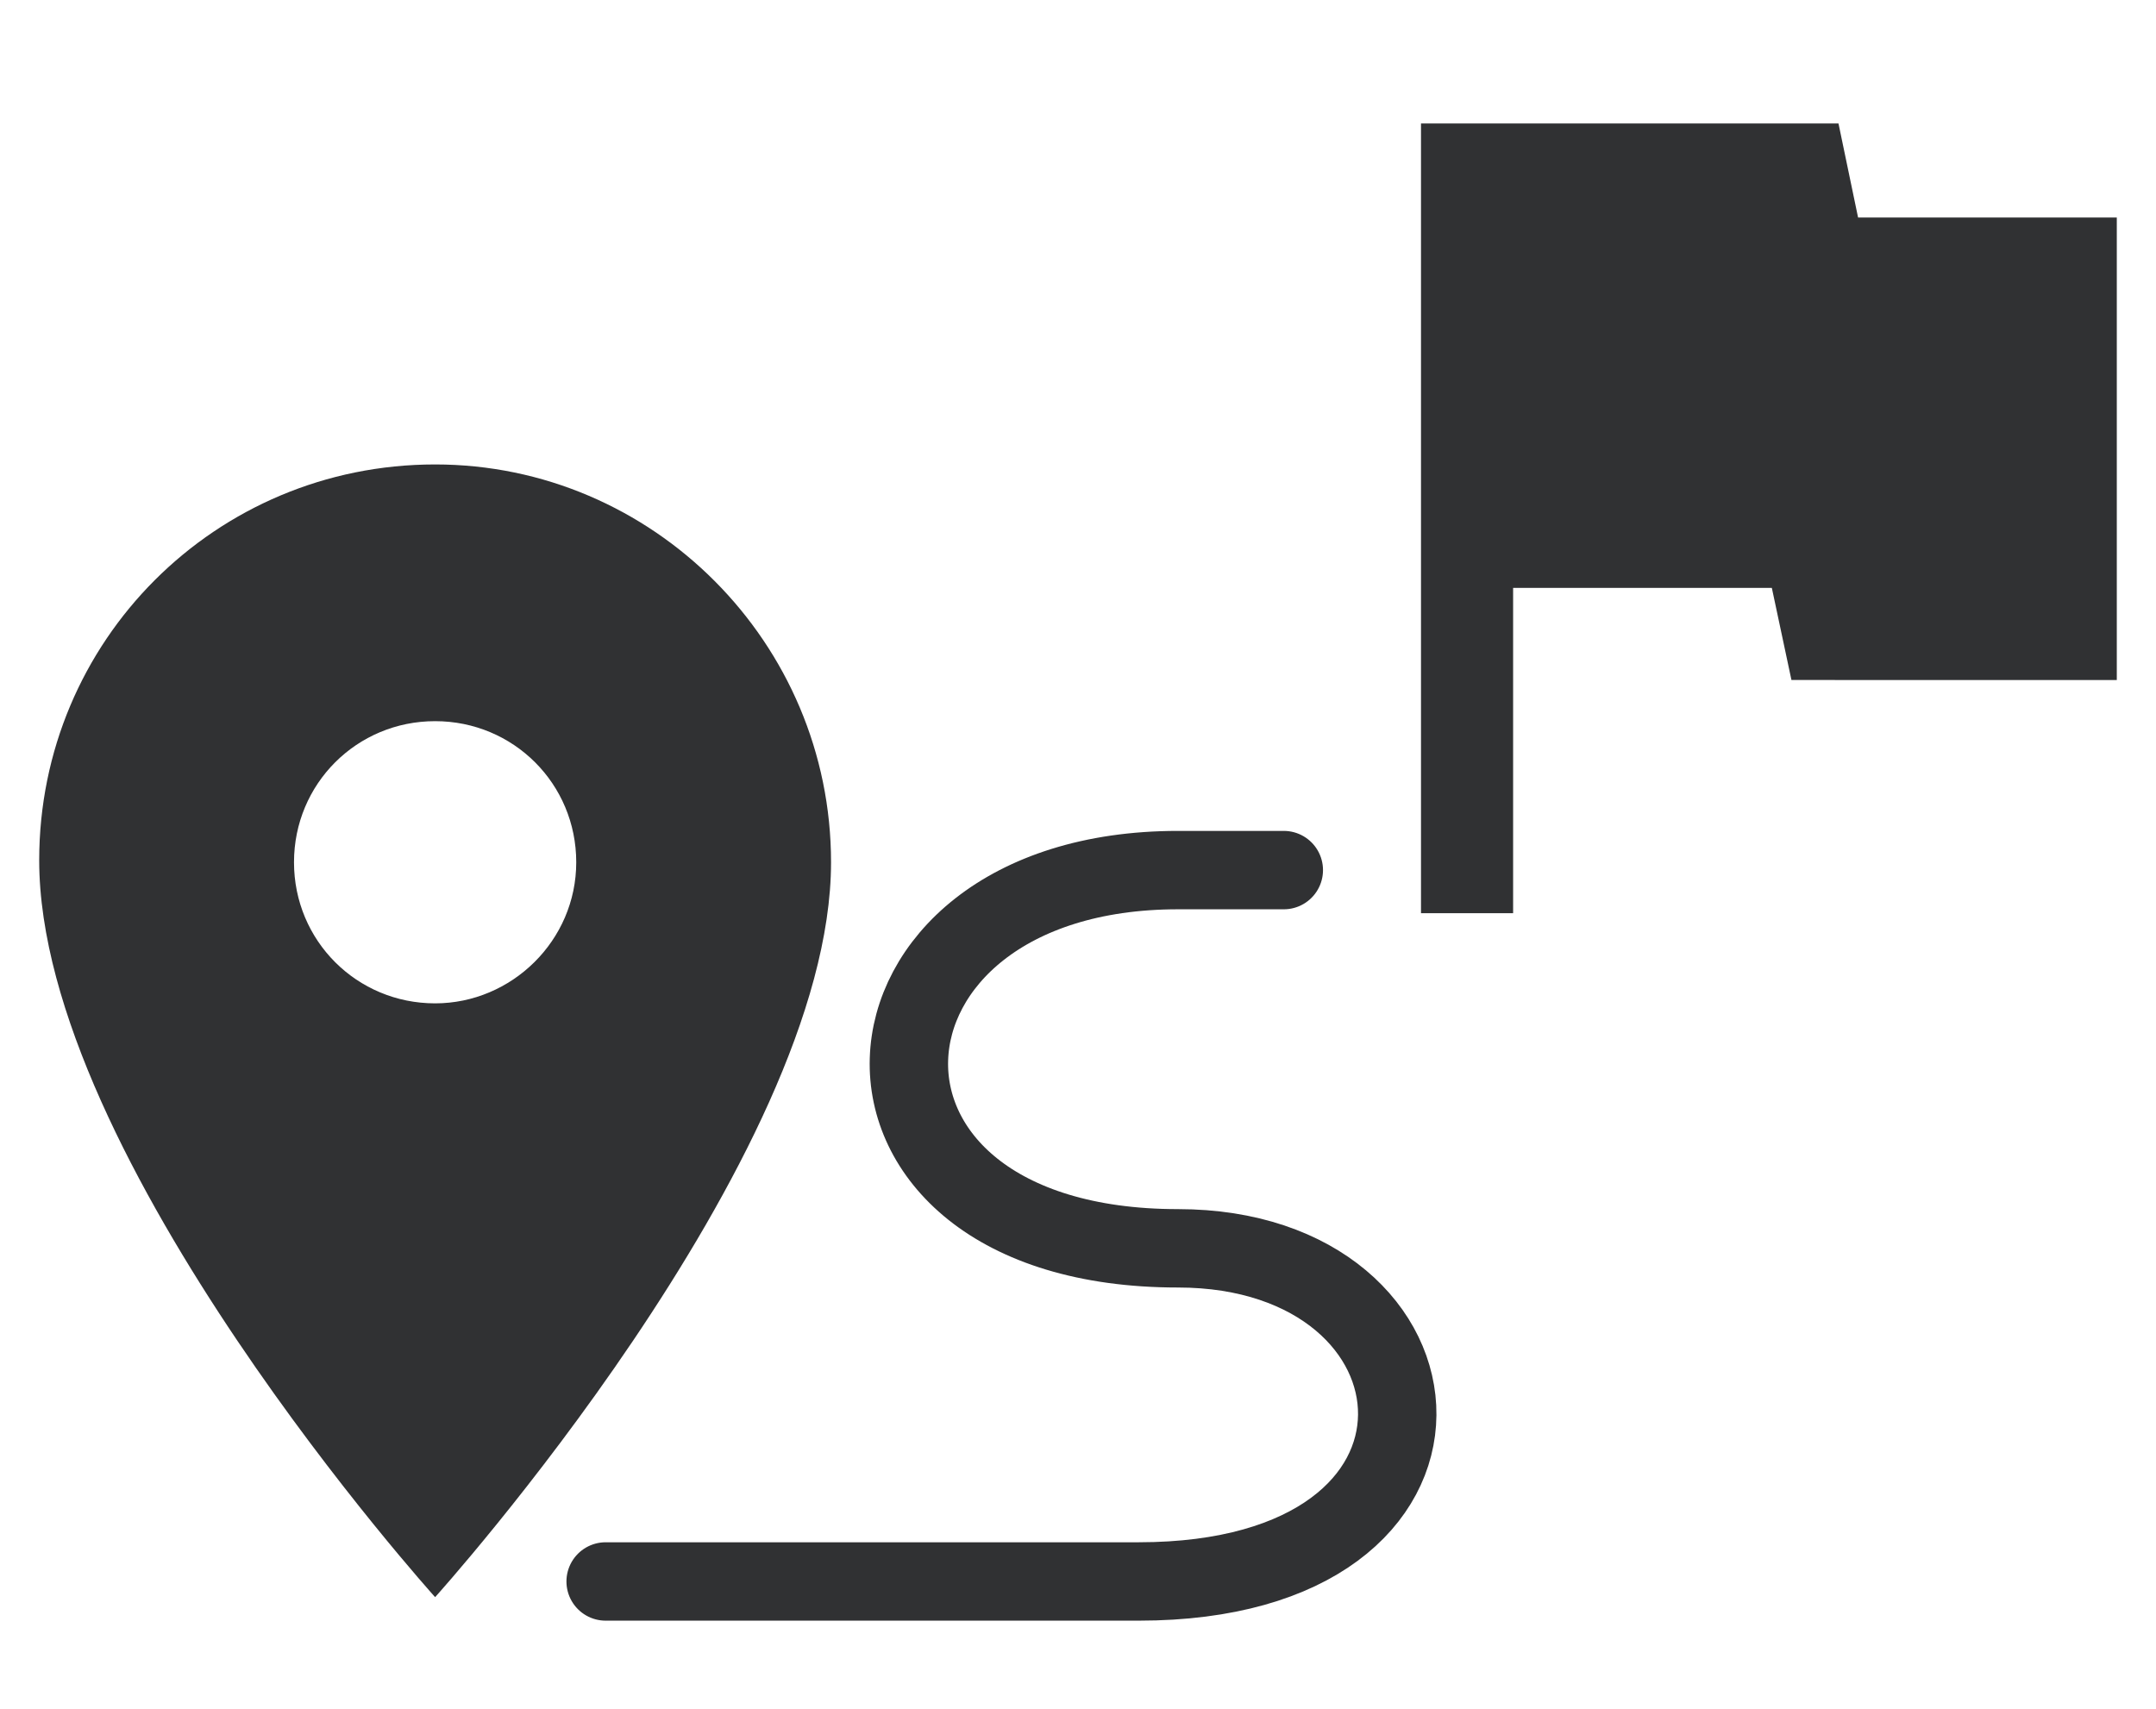 <?xml version="1.0" encoding="utf-8"?>
<!-- Generator: Adobe Illustrator 24.3.0, SVG Export Plug-In . SVG Version: 6.00 Build 0)  -->
<svg version="1.1" xmlns="http://www.w3.org/2000/svg" xmlns:xlink="http://www.w3.org/1999/xlink" x="0px" y="0px"
	 viewBox="0 0 110 87.2" style="enable-background:new 0 0 110 87.2;" xml:space="preserve">
<style type="text/css">
	.st0{display:none;}
	.st1{display:inline;}
	.st2{fill:none;stroke:#FF9205;stroke-width:4;stroke-linecap:round;stroke-linejoin:round;stroke-miterlimit:10;}
	.st3{fill:#FF9205;}
	.st4{display:inline;fill:#FF9205;}
	.st5{fill:none;stroke:#303133;stroke-width:4;stroke-linecap:round;stroke-linejoin:round;stroke-miterlimit:10;}
	.st6{fill:#303133;}
	.st7{fill:#303133;stroke:#FF9205;stroke-width:4;stroke-linecap:round;stroke-linejoin:round;stroke-miterlimit:10;}
</style>
<g id="圖層_1" class="st0">
	<g id="圖層_1_1_" class="st1">
		<path class="st2" d="M31.5,79.9c0,0,11.7,0,27.2,0c18.1,0,16.4-17,2-17c-18.9,0-17.7-19.3,0-19.3h5.4"/>
		<path class="st3" d="M22.8,22.9c-11.2,0-20.2,9-20.2,20.2c0,15.2,20.2,37.6,20.2,37.6S43,58.3,43,43.2C43,32,33.9,22.9,22.8,22.9z
			 M22.8,50.4c-4,0-7.2-3.2-7.2-7.2s3.2-7.2,7.2-7.2s7.2,3.2,7.2,7.2S26.7,50.4,22.8,50.4z"/>
		<path class="st3" d="M95.4,10.3l-1-4.8H73.1v40.3h4.7V29.2H91l1,4.7h16.6V10.3H95.4z"/>
		<g id="圖層_2_1_" class="st0">
			<g class="st1">
				<path class="st2" d="M87.1,37.4c9.9,0,18,8,18,18c0,9.9-8,18-18,18c-9.9,0-18-8-18-18c0-6.6,3.6-12.4,8.9-15.5"/>
				<path class="st2" d="M31.2,39.5c5.7,3,9.7,9,9.7,15.9c0,9.9-8,18-18,18s-18-8-18-18c0-9.9,8-18,18-18"/>
				<polyline class="st2" points="60.5,26.4 38,26.4 54.9,55.4 87.1,55.4 70.5,27 				"/>
				<polyline class="st2" points="22.9,55.4 38,26.4 43.5,15.8 32.5,15.8 				"/>
				<line class="st2" x1="54.9" y1="55.4" x2="76.6" y2="15.8"/>
				<line class="st2" x1="81.7" y1="15.8" x2="66.9" y2="15.8"/>
				<path class="st2" d="M52,55.4c0,1.6,1.3,2.9,2.9,2.9c1.6,0,2.9-1.3,2.9-2.9c0-1.6-1.3-2.9-2.9-2.9S52,53.8,52,55.4z"/>
			</g>
		</g>
	</g>
	<g id="圖層_2_2_">
		<g class="st1">
			<g>
				<path class="st3" d="M23.8,30.1h-16c-2.9,0-5.3-2.4-5.3-5.3v-16c0-2.9,2.4-5.3,5.3-5.3h16c2.9,0,5.3,2.4,5.3,5.3v16
					C29.1,27.8,26.7,30.1,23.8,30.1z M7.8,7.1C6.8,7.1,6,7.9,6,8.8v16c0,1,0.8,1.8,1.8,1.8h16c1,0,1.8-0.8,1.8-1.8v-16
					c0-1-0.8-1.8-1.8-1.8h-16V7.1z"/>
			</g>
			<g>
				<path class="st3" d="M12.6,24.5c-1,0-1.7-0.8-1.7-1.7V11c0-1,0.8-1.7,1.7-1.7h3.8c2.9,0,5.3,2.4,5.3,5.3s-2.4,5.3-5.3,5.3h-2
					v2.9C14.3,23.8,13.6,24.5,12.6,24.5z M14.3,16.4h2c1,0,1.8-0.8,1.8-1.8s-0.8-1.8-1.8-1.8h-2C14.3,12.8,14.3,16.4,14.3,16.4z"/>
			</g>
			<g>
				<path class="st3" d="M30.7,47c2.3,0,4.5,0.4,6.6,1.2l5.5-10.9l-2.1-4.6l-4.1,0.5c-1,0-3.6-3-3.6-4s0.8-1.9,1.9-1.9h17.6
					c1,0,1.9,0.8,1.9,1.9c0,1-0.8,1.9-1.9,1.9l-7.9,1.1l1.8,3.8h27.4l-3.3-7.4c-0.4-0.9,0-2,0.9-2.5C71.5,26,71.8,26,72,26h12.6
					c2.9,0,4.9,1.5,5.8,3.5c0.4,0.8,0.5,1.6,0.5,2.5c0,0.9-0.2,1.7-0.6,2.5c-1,2-3.1,3.5-6.5,3.5c-1,0-1.9-0.8-1.9-1.9
					s0.8-1.9,1.9-1.9c1.8,0,2.8-0.6,3.2-1.4c0.1-0.3,0.2-0.6,0.2-0.9c0-0.3-0.1-0.6-0.2-0.9c-0.3-0.7-1.2-1.3-2.4-1.3h-9.7
					l15.9,34.9c0.4,0.9,0,2-0.9,2.4s-2,0-2.5-0.9l-6-13.3c-1,0.6-1.9,1.3-2.7,2.1c-2.7,2.7-4.3,6.3-4.3,10.4S76,73,78.7,75.7
					C81.4,78.4,85,80,89.1,80s7.7-1.6,10.4-4.3c2.7-2.7,4.3-6.3,4.3-10.4s-1.6-7.7-4.3-10.4c-2.7-2.7-6.3-4.3-10.4-4.3
					c-0.5,0-0.9,0-1.4,0.1l-1.6-3.5c1-0.2,2-0.2,3-0.2c5.1,0,9.7,2.1,13,5.4c3.3,3.3,5.4,7.9,5.4,13s-2.1,9.7-5.4,13
					s-7.9,5.4-13,5.4s-9.7-2.1-13-5.4s-5.4-7.9-5.4-13s2.1-9.7,5.4-13c1.1-1.1,2.4-2.1,3.7-2.9l-3.7-8.1l-14,21c0.6,0.8,1,1.9,1,3
					c0,2.8-2.3,5.2-5.2,5.2c-2.2,0-4.1-1.4-4.8-3.3H30.7c-1,0-1.9-0.8-1.9-1.8c0-0.3,0.1-0.7,0.3-1l6.5-12.9
					c-1.5-0.5-3.2-0.8-4.9-0.8c-4.1,0-7.7,1.6-10.4,4.3S16,61.4,16,65.5s1.6,7.7,4.3,10.4c2.7,2.7,6.3,4.3,10.4,4.3
					s7.7-1.6,10.4-4.3c1.6-1.6,2.8-3.5,3.5-5.6h3.9c-0.9,3.1-2.5,6-4.8,8.2c-3.3,3.3-7.9,5.4-13,5.4s-9.7-2.1-13-5.4
					s-5.4-7.9-5.4-13s2.1-9.7,5.4-13C21,49,25.6,47,30.7,47L30.7,47z M58,60.2c0.4,0,0.8,0,1.1,0.1l13.8-20.7H48l9.6,20.6
					C57.7,60.2,57.8,60.2,58,60.2L58,60.2z M53.1,63.5c0.3-0.7,0.6-1.2,1.1-1.7l-9.4-20.3l-11.1,22h11.6c-0.4-3.2-1.9-6.2-4-8.4
					l1.7-3.5c0.3,0.2,0.5,0.5,0.7,0.7c2.9,2.9,4.9,6.8,5.3,11.2H53.1L53.1,63.5z"/>
			</g>
			<path class="st3" d="M14,28.8v17.8c0,1,0.8,1.7,1.7,1.7c0.9,0,1.7-0.8,1.7-1.7V28.8H14z"/>
		</g>
	</g>
	<g id="圖層_3">
		<path class="st4" d="M98.4,80.3h-8.9V80c5.1-3.8,8.3-9.9,8.1-16.8c-0.3-11.1-9.6-20-20.8-19.8c-2.6,0.1-5.2,0.6-7.6,1.7
			c-0.2-0.3-4.5-8.1-4.7-8.4c0.3-0.2,0.6-0.4,0.8-0.6c0.8-0.8,1.3-1.9,1.3-3c0-1.2-0.5-2.2-1.3-3c-0.6-0.6-1.7-1.3-3.5-1.3h-3.7
			c-1,0-1.8,0.8-1.8,1.8s0.8,1.8,1.8,1.8h3.7c0.4,0,0.7,0.1,0.9,0.3s0.2,0.3,0.2,0.4c0,0.3,0,0.7-1.1,0.7c-1,0-1.8,0.8-1.8,1.8
			c0,0.4,0.2,0.8,0.3,1c0,0,0.8,1.5,1,1.9h-23c-0.1-0.2-1.9-3.7-2.2-4.2c0.3,0,0.7,0,0.7,0c1,0,1.8-0.8,1.8-1.8s-0.8-1.8-1.8-1.8
			h-7.9c-1,0-1.8,0.8-1.8,1.8s0.8,1.8,1.8,1.8c0,0,2.9,0,3.1,0c0.1,0.2,2.9,5.8,3,6c-0.1,0.2-3.4,5.2-3.5,5.5
			c-1.4-0.7-2.9-1.3-4.4-1.7c-1.6-0.4-3.3-0.6-5-0.6c-11.2,0-20.3,9.1-20.3,20.3s9.1,20.3,20.3,20.3c5.1,0,10-1.9,13.8-5.4
			c3.7-3.4,6-8.1,6.4-13.1c0.3,0,5.5,0,5.5,0c1.5,0,2.2-0.3,2.9-1l0,0c12.4-20.9,12.5-20.8,13-21.7c0.3,0.5,2.1,3.8,2.2,4
			c-2.8,1.9-5.1,4.4-6.6,7.3c-1.7,3.1-2.5,6.6-2.4,10.1c0.2,6.3,3.2,11.9,7.8,15.6v0.5h-9.1c-1,0-1.9,0.8-1.9,1.9
			c0,1,0.8,1.9,1.9,1.9h20.5c0.5,0,1.1,0,1.6,0c0.2,0,0.4,0,0.6,0h20c1,0,1.9-0.8,1.9-1.9C100.2,81.2,99.4,80.3,98.4,80.3z
			 M32.5,50.8c1.7,1.4,3.1,3,4.1,4.9c1.1,1.9,1.7,4,2,6.2H25.4C25.7,61.3,32.3,51.1,32.5,50.8z M33.3,76c-3.1,2.8-7.1,4.4-11.3,4.4
			c-9.2,0-16.7-7.5-16.7-16.7C5.3,54.5,12.8,47,22,47c2.6,0,5.1,0.6,7.5,1.8c-0.2,0.4-9,13.9-9,13.9c-0.2,0.3-0.3,0.6-0.3,1
			c0,0.3,0.1,0.6,0.2,0.9c0.3,0.6,0.9,1,1.6,1c0,0,16.2,0,16.6,0C38.2,69.6,36.3,73.3,33.3,76z M42.3,61.9c-0.3-2.8-1.1-5.5-2.4-8
			c-1.3-2.4-3.1-4.5-5.3-6.2c0.2-0.3,2.1-3.2,2.4-3.7c0.3,0.6,8.9,17.4,9.1,17.9H42.3z M49.2,60.1c-0.3-0.6-8.9-17.4-9.2-17.9h19.8
			C59.6,42.7,49.6,59.5,49.2,60.1z M75.1,80.3c-2.4-0.3-4.6-1.1-6.5-2.3V64.1c0-2.8,1.2-5.3,3-7c2,3.7,4.2,7.6,4.2,7.6
			c0.3,0.6,1,1,1.6,0.9c0.3,0,0.6-0.1,0.8-0.2c0.4-0.2,0.7-0.6,0.9-1.1c0.1-0.2,0.1-0.4,0.1-0.6c0-0.3-0.1-0.6-0.2-0.8
			c0,0-2.2-3.9-4.2-7.7c0.8-0.3,1.6-0.4,2.5-0.4c4.7,0,8.6,4.2,8.6,9.3v14.1c-1.9,1.1-4,1.9-6.3,2.2L75.1,80.3L75.1,80.3z
			 M76.8,47.1c9.2-0.2,16.9,7.1,17.1,16.3c0.1,4.5-1.6,8.7-4.5,11.8V64.1c0-3.5-1.3-6.7-3.6-9.2c-1.1-1.2-2.5-2.2-3.9-2.8
			c-1.5-0.7-3.2-1-4.8-1c-1.5,0-2.9,0.3-4.3,0.8c-1.1-1.9-1.8-3.4-1.9-3.5C72.8,47.6,74.8,47.1,76.8,47.1z M60.6,64.2
			c-0.1-2.8,0.6-5.7,1.9-8.2c1.2-2.4,3-4.4,5.2-5.9c0.1,0.1,0.9,1.6,2,3.6c-0.5,0.4-0.9,0.8-1.3,1.2c-2.3,2.5-3.6,5.7-3.6,9.2v10.7
			C62.2,72,60.7,68.3,60.6,64.2z"/>
		<g class="st1">
			<path class="st3" d="M103.3,1.8H80.5c-2.8,0-5,2.2-5,5v22.8c0,2.8,2.2,5,5,5h22.8c2.8,0,5-2.2,5-5V6.8
				C108.3,4.1,106.1,1.8,103.3,1.8z M92.7,22.5h-2.9v4.2c0,1.4-1.1,2.5-2.5,2.5s-2.5-1.1-2.5-2.5V9.9c0-1.4,1.1-2.5,2.5-2.5h5.3
				c4.2,0,7.5,3.4,7.5,7.5C100.2,19.1,96.9,22.5,92.7,22.5z"/>
			<path class="st3" d="M92.7,12.4h-2.9v5.1h2.9c1.4,0,2.6-1.2,2.6-2.6S94.1,12.4,92.7,12.4z"/>
		</g>
	</g>
</g>
<g id="圖層_2">
	<path class="st5" d="M30.9,80.7c0,0,11.7,0,27.2,0c18.1,0,16.4-17,2-17c-18.9,0-17.7-19.3,0-19.3h5.4"/>
	<path class="st6" d="M22.2,23.7C11,23.7,2,32.7,2,43.9c0,15.2,20.2,37.6,20.2,37.6S42.4,59.1,42.4,44
		C42.4,32.8,33.3,23.7,22.2,23.7z M22.2,51.2c-4,0-7.2-3.2-7.2-7.2s3.2-7.2,7.2-7.2s7.2,3.2,7.2,7.2S26.1,51.2,22.2,51.2z"/>
	<path class="st6" d="M94.8,11.1l-1-4.8H72.5v40.3h4.7V30h13.2l1,4.7H108V11.1H94.8z"/>
	<g id="圖層_2_3_" class="st0">
		<g class="st1">
			<path class="st7" d="M86.5,38.2c9.9,0,18,8,18,18c0,9.9-8,18-18,18c-9.9,0-18-8-18-18c0-6.6,3.6-12.4,8.9-15.5"/>
			<path class="st7" d="M30.6,40.3c5.7,3,9.7,9,9.7,15.9c0,9.9-8,18-18,18s-18-8-18-18c0-9.9,8-18,18-18"/>
			<polyline class="st7" points="59.9,27.2 37.4,27.2 54.3,56.2 86.5,56.2 69.9,27.8 			"/>
			<polyline class="st7" points="22.3,56.2 37.4,27.2 42.9,16.6 31.9,16.6 			"/>
			<line class="st7" x1="54.3" y1="56.2" x2="76" y2="16.6"/>
			<line class="st7" x1="81.1" y1="16.6" x2="66.3" y2="16.6"/>
			<path class="st7" d="M51.4,56.2c0,1.6,1.3,2.9,2.9,2.9c1.6,0,2.9-1.3,2.9-2.9c0-1.6-1.3-2.9-2.9-2.9S51.4,54.6,51.4,56.2z"/>
		</g>
	</g>
</g>
</svg>
